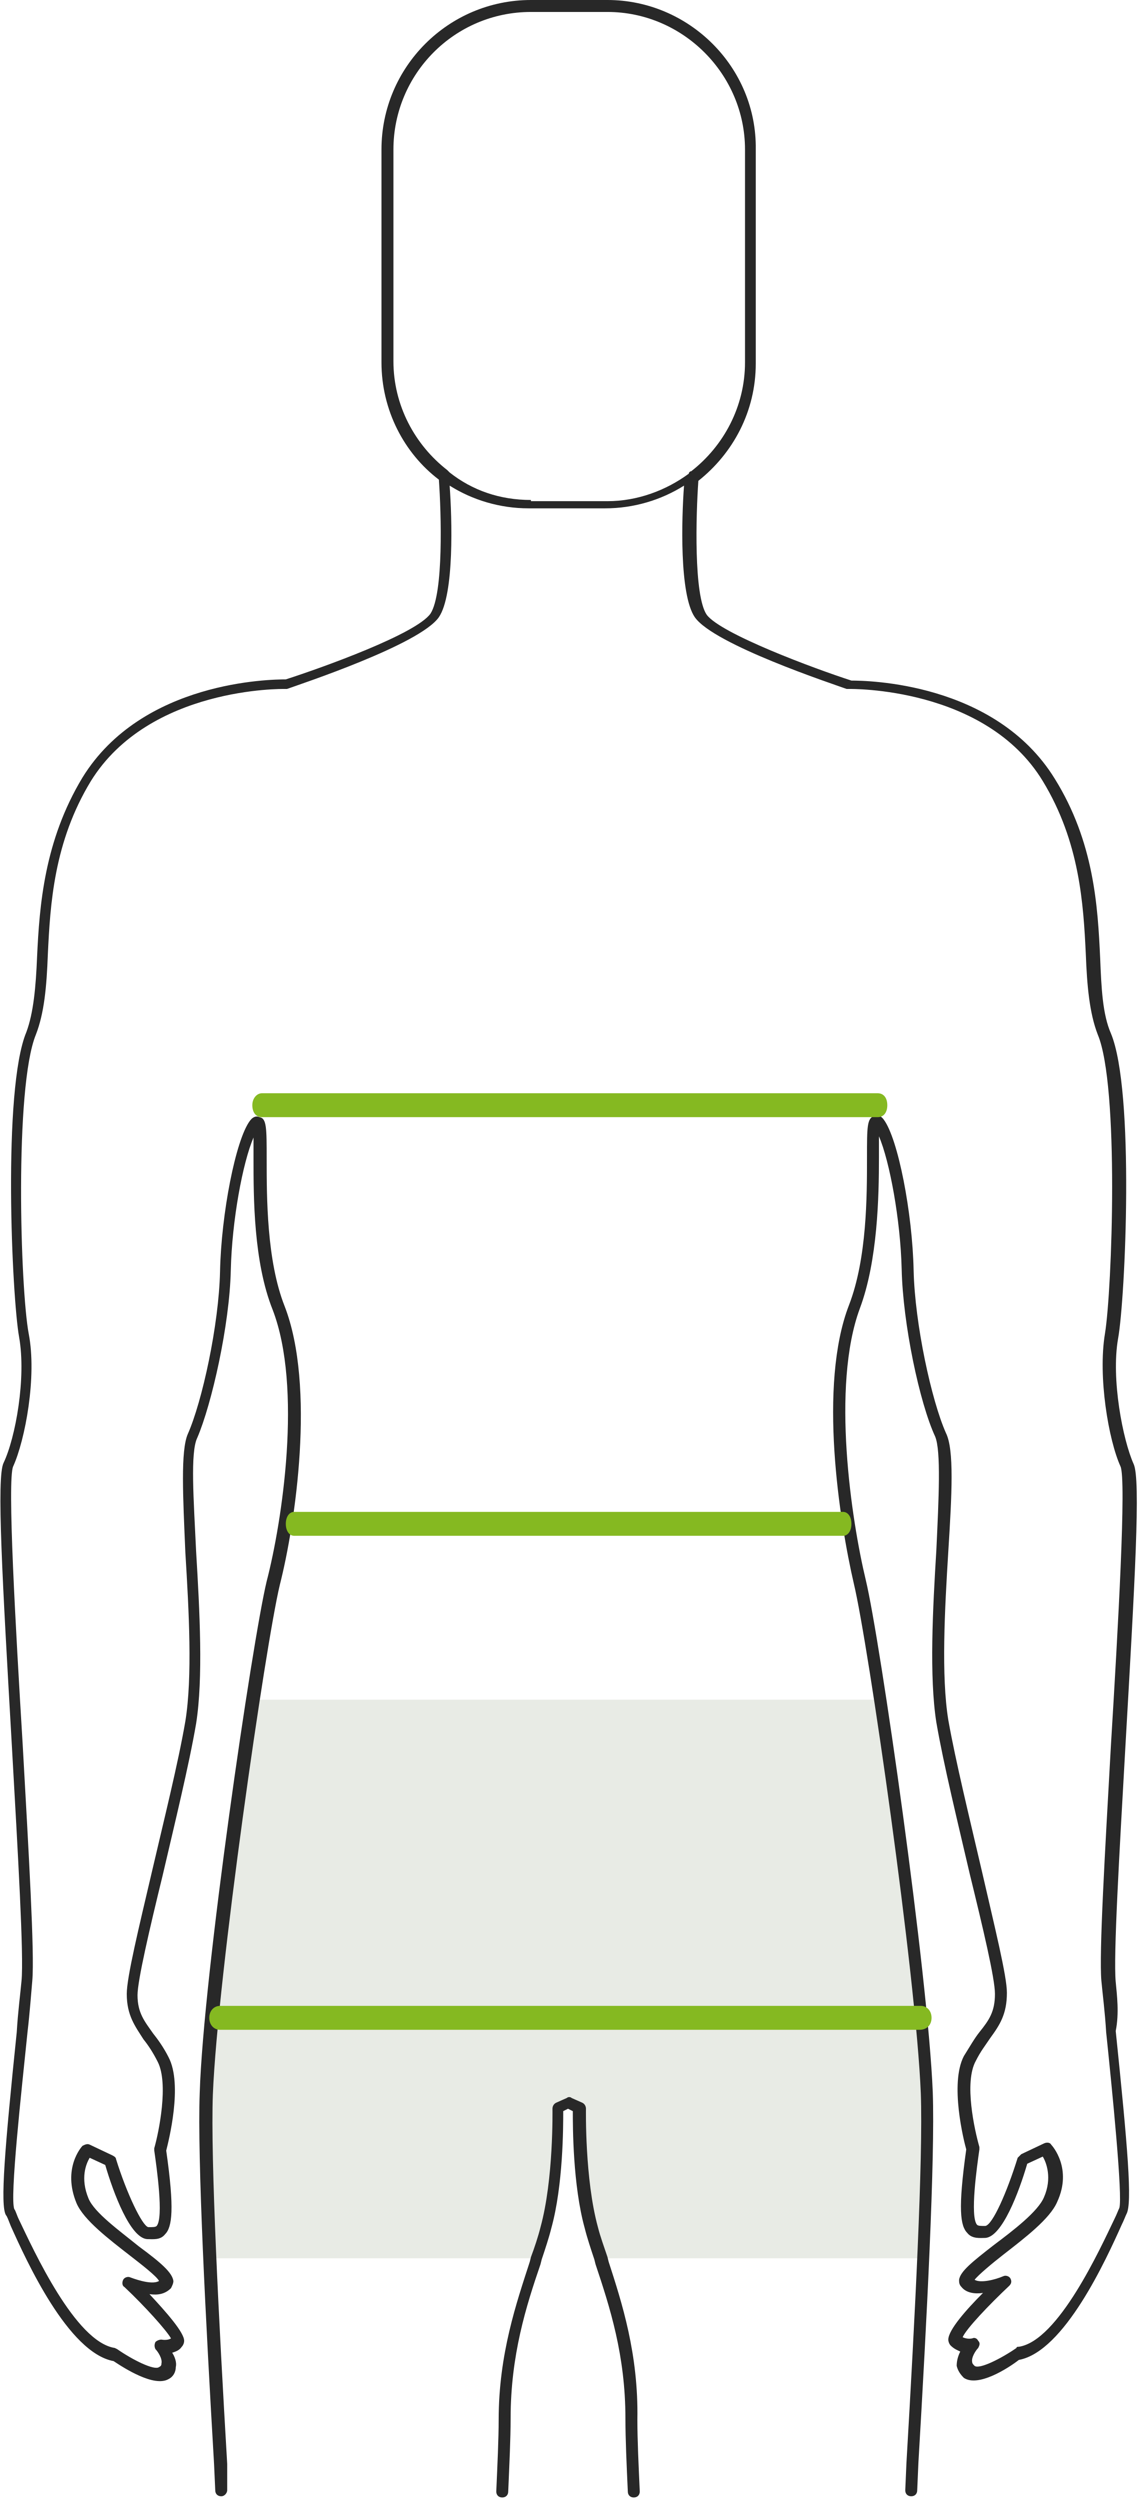 <svg width="96" height="209" viewBox="0 0 96 209" xmlns="http://www.w3.org/2000/svg" fill="none"><g clip-path="url(#a)"><path opacity=".3" d="M77.5 188.8h-27.2c-.3-.9-.6-1.8-.8-2.6-1.1-4.1-1-10-1-10l-.9-.4-.9.4s.2 5.9-1 10c-.2.8-.5 1.7-.8 2.6h-27.3c-1.8-12.1 1.8-34.4 2.1-36.6 0-.1 1.5-10.1 1.5-10.1h52.7c.3 1.8 2.1 14.5 2.3 16.4v.3c1.7 14.8 1.3 30 1.3 30z" fill="#B0BBA7"/><path d="M50.9 189.1l-.1-.4c-.3-.9-.6-1.7-.8-2.5-1.1-4-1-9.8-1-9.9 0-.2-.1-.4-.3-.5l-.9-.4c-.1-.1-.3-.1-.4 0l-.9.4c-.2.1-.3.3-.3.5 0 .1.1 5.9-1 9.9-.2.8-.5 1.7-.8 2.5l-.1.4c-1.1 3.4-2.6 7.7-2.6 13.2 0 1.6-.1 3.7-.2 6 0 .3.2.5.5.5s.5-.2.5-.5c.1-2.4.2-4.4.2-6.1 0-5.3 1.3-9.4 2.5-12.9l.1-.4c.3-.9.6-1.8.8-2.6 1-3.6 1-8.5 1-9.8l.4-.2.4.2c0 1.3 0 6.2 1 9.8.2.8.5 1.7.8 2.6l.1.4c1.2 3.6 2.5 7.6 2.5 12.9 0 1.7.1 3.9.2 6.1 0 .3.2.5.5.5s.5-.2.5-.5c-.1-2.2-.2-4.3-.2-6 .1-5.5-1.3-9.8-2.4-13.2zM93.3 165.7c-.2-2.2.3-10.6.8-19.5.8-14 1.3-22.5.7-23.8-.9-2-1.9-7.1-1.3-10.5.6-3.3 1.4-20.7-.6-25.5-.7-1.6-.8-3.8-.9-6.3-.2-4.3-.5-9.7-3.8-15-5-8.1-15.8-8.2-17-8.2-3.1-1-10.9-3.9-12.1-5.5-1.1-1.6-.9-8.4-.7-11.2 2.9-2.3 4.8-5.8 4.8-9.8v-17.9c.1-6.9-5.6-12.5-12.4-12.5h-6.4c-6.9 0-12.5 5.6-12.5 12.5v17.8c0 4 1.9 7.6 4.8 9.8.2 2.8.4 9.5-.7 11.2-1.2 1.7-9 4.5-12.1 5.5-1.2 0-12 .1-17 8.2-3.2 5.3-3.6 10.7-3.8 15-.1 2.5-.3 4.7-.9 6.3-2 4.8-1.2 22.2-.6 25.5.6 3.4-.3 8.4-1.3 10.5-.6 1.2-.1 9.8.7 23.8.5 8.9 1 17.4.8 19.5-.1 1.1-.3 2.6-.4 4.3-1 9.7-1.4 14.5-.9 15.3.1.1.2.4.4.9 1.3 2.9 4.8 10.6 8.6 11.3.9.6 3.4 2.2 4.6 1.5.4-.2.6-.6.6-1 .1-.4-.1-.9-.3-1.2.3-.1.6-.2.8-.5.1-.1.2-.3.2-.5 0-.7-1.5-2.4-2.9-3.9.7.1 1.3 0 1.8-.5.1-.2.2-.4.2-.6-.1-.7-1-1.5-2.9-2.9-1.6-1.3-3.7-2.8-4.2-4-.7-1.7-.2-2.9.1-3.4l1.3.6c.7 2.4 2.1 6.1 3.5 6.2.5 0 1.1.1 1.5-.4.6-.6.8-2.1.1-7 .2-.8 1.4-5.5.2-7.8-.4-.8-.9-1.5-1.3-2-.7-1-1.3-1.7-1.3-3.2 0-1.2 1-5.5 2.1-10 1-4.3 2.2-9.2 2.8-12.7.6-3.8.3-9.4 0-14.4-.2-4.3-.5-8.3.1-9.5 1.2-2.8 2.7-9.4 2.8-14 .1-4.2 1-9 1.9-11.1v1.8c0 3.2 0 8.6 1.6 12.6 2.5 6.5.8 17.7-.5 22.7-1.2 5-5.3 32.9-5.6 42.8-.2 5.5.5 19 1.2 31l.1 2.2c0 .3.2.5.5.5s.5-.3.5-.5v-2.2c-.7-11.9-1.4-25.5-1.2-30.9.4-9.9 4.4-37.6 5.6-42.6 1.3-5.1 3-16.6.4-23.3-1.5-3.8-1.5-9.1-1.5-12.3 0-2.6 0-3.4-.6-3.5-.2-.1-.5-.1-.8.3-1.2 1.6-2.4 7.8-2.5 12.6-.1 4.5-1.5 10.9-2.7 13.6-.6 1.4-.4 5.2-.2 9.9.3 4.9.6 10.4 0 14.1-.6 3.5-1.8 8.3-2.8 12.6-1.1 4.7-2.1 8.8-2.1 10.2 0 1.8.7 2.7 1.4 3.8.4.5.8 1.1 1.2 1.9.9 1.8.1 5.8-.3 7.2v.2c.2 1.4.8 5.6.2 6.3-.1.1-.3.1-.7.1-.5-.1-1.8-2.8-2.7-5.7 0-.1-.1-.2-.3-.3l-1.9-.9c-.2-.1-.4 0-.6.1-.1.1-1.7 1.9-.5 4.8.6 1.4 2.7 3 4.5 4.4.9.7 2.2 1.7 2.4 2.1-.5.3-1.6 0-2.4-.3-.2-.1-.5 0-.6.2-.1.2-.1.5.1.6 1.7 1.6 3.5 3.6 3.9 4.3-.3.2-.8.1-.8.1-.2 0-.4.1-.5.2-.1.2-.1.4 0 .6.2.2.6.8.5 1.2 0 .1 0 .2-.2.3-.4.3-2.2-.6-3.5-1.5l-.2-.1c-3.3-.5-6.8-8.2-8-10.7-.2-.4-.3-.8-.4-.9-.4-.9.6-9.9 1.1-14.8.2-1.7.3-3.2.4-4.3.2-2.3-.3-10.7-.8-19.7-.6-9.9-1.3-22.2-.8-23.3 1-2.2 2-7.5 1.3-11.1-.7-3.7-1.2-20.6.6-25 .7-1.8.9-4 1-6.7.2-4.2.5-9.4 3.6-14.5 4.9-7.9 16.1-7.7 16.2-7.7h.2c1.1-.4 11.1-3.7 12.7-6 1.3-1.9 1.1-8.3.9-11 1.9 1.2 4.2 1.9 6.6 1.9h6.4c2.4 0 4.7-.7 6.6-1.9-.2 2.7-.4 9.1.9 11 1.6 2.3 11.6 5.6 12.7 6h.2c.1 0 11.4-.2 16.2 7.7 3.1 5.1 3.4 10.3 3.6 14.5.1 2.6.3 4.9 1 6.7 1.8 4.3 1.2 21.3.6 25-.6 3.6.3 8.9 1.3 11.1.5 1.1-.2 13.4-.8 23.3-.5 9-1 17.4-.8 19.7.1 1.1.3 2.6.4 4.3.5 4.8 1.4 13.8 1.1 14.7-.1.2-.2.5-.4.9-1.2 2.5-4.7 10.2-8 10.7-.1 0-.2 0-.2.1-1.3.9-3.1 1.8-3.5 1.5-.1-.1-.2-.2-.2-.3-.1-.4.3-1 .5-1.2.1-.2.2-.4 0-.6-.1-.2-.3-.3-.5-.2 0 0-.4.1-.8-.1.3-.7 2.2-2.7 3.9-4.3.2-.2.2-.4.1-.6-.1-.2-.4-.3-.6-.2-.7.3-1.9.6-2.4.3.3-.4 1.5-1.4 2.4-2.1 1.8-1.4 3.9-3 4.5-4.4 1.3-2.8-.4-4.7-.5-4.8-.1-.2-.4-.2-.6-.1l-1.9.9-.3.3c-.9 2.9-2.1 5.6-2.7 5.7-.4 0-.6 0-.7-.1-.6-.7 0-4.9.2-6.3v-.2c-.4-1.4-1.3-5.4-.3-7.2.4-.8.8-1.3 1.2-1.9.8-1.1 1.4-2 1.4-3.8 0-1.4-1-5.4-2.1-10.2-1-4.3-2.2-9.2-2.8-12.6-.6-3.7-.3-9.2 0-14.1.3-4.8.5-8.5-.2-9.9-1.2-2.7-2.6-9.1-2.7-13.6-.1-4.8-1.3-11-2.5-12.6-.3-.4-.6-.4-.8-.3-.6.2-.6.9-.6 3.5 0 3.2 0 8.4-1.5 12.3-2.6 6.7-.8 18.1.4 23.3 1.2 5 5.2 32.7 5.6 42.6.2 5.4-.5 18.9-1.2 30.9l-.1 2.3c0 .3.2.5.5.5s.5-.2.5-.5l.1-2.3c.7-11.9 1.4-25.5 1.2-31-.4-9.9-4.4-37.8-5.6-42.8-1.2-5-2.9-16.2-.5-22.7 1.5-4 1.6-9.4 1.6-12.6v-1.8c.9 2.1 1.8 7 1.9 11.1.1 4.6 1.5 11.2 2.8 14 .5 1.2.3 5.2.1 9.5-.3 4.9-.6 10.6 0 14.4.6 3.5 1.8 8.4 2.8 12.7 1.1 4.5 2.1 8.7 2.1 10 0 1.5-.5 2.2-1.3 3.2-.4.5-.8 1.2-1.3 2-1.2 2.3 0 7.1.2 7.8-.7 5-.5 6.4.1 7 .4.5 1.1.4 1.5.4 1.4-.1 2.8-3.8 3.5-6.2l1.3-.6c.3.5.8 1.8.1 3.4-.5 1.2-2.6 2.8-4.2 4-1.8 1.4-2.8 2.2-2.9 2.9 0 .2 0 .4.2.6.4.5 1.1.6 1.8.5-1.4 1.4-2.9 3.1-2.9 3.9 0 .2.1.4.2.5.3.3.6.4.8.5-.2.4-.3.8-.3 1.2.1.4.3.7.6 1 1.2.8 3.7-.8 4.6-1.5 3.8-.7 7.3-8.4 8.6-11.3.2-.4.3-.7.4-.9.5-.9.1-5.6-.9-15.3.3-1.5.1-3 0-4.1zm-48.9-123.9c-2.6 0-4.9-.8-6.8-2.3l-.2-.2c-2.7-2.1-4.5-5.4-4.5-9.1v-17.7c0-6.3 5.1-11.5 11.5-11.5h6.4c6.3 0 11.5 5.2 11.5 11.5v17.8c0 3.7-1.8 7-4.5 9.1-.1 0-.2.1-.2.2-1.9 1.4-4.3 2.3-6.8 2.3h-6.4v-.1z" fill="#282828"/><path d="M73.4 93.4h-51.5c-.5 0-.8-.4-.8-1s.4-1 .8-1h51.5c.5 0 .8.4.8 1s-.3 1-.8 1zM70.5 128.4h-45.9c-.4 0-.7-.4-.7-1s.3-1 .7-1h45.9c.4 0 .7.4.7 1s-.3 1-.7 1zM76.9 169.7h-58.5c-.5 0-.9-.4-.9-1s.4-1 .9-1h58.6c.5 0 .9.4.9 1s-.4 1-1 1z" fill="#85B921"/></g><defs><clipPath id="a"><path fill="#fff" d="M0 0h95.1v208.8h-95.1z"/></clipPath></defs></svg>
